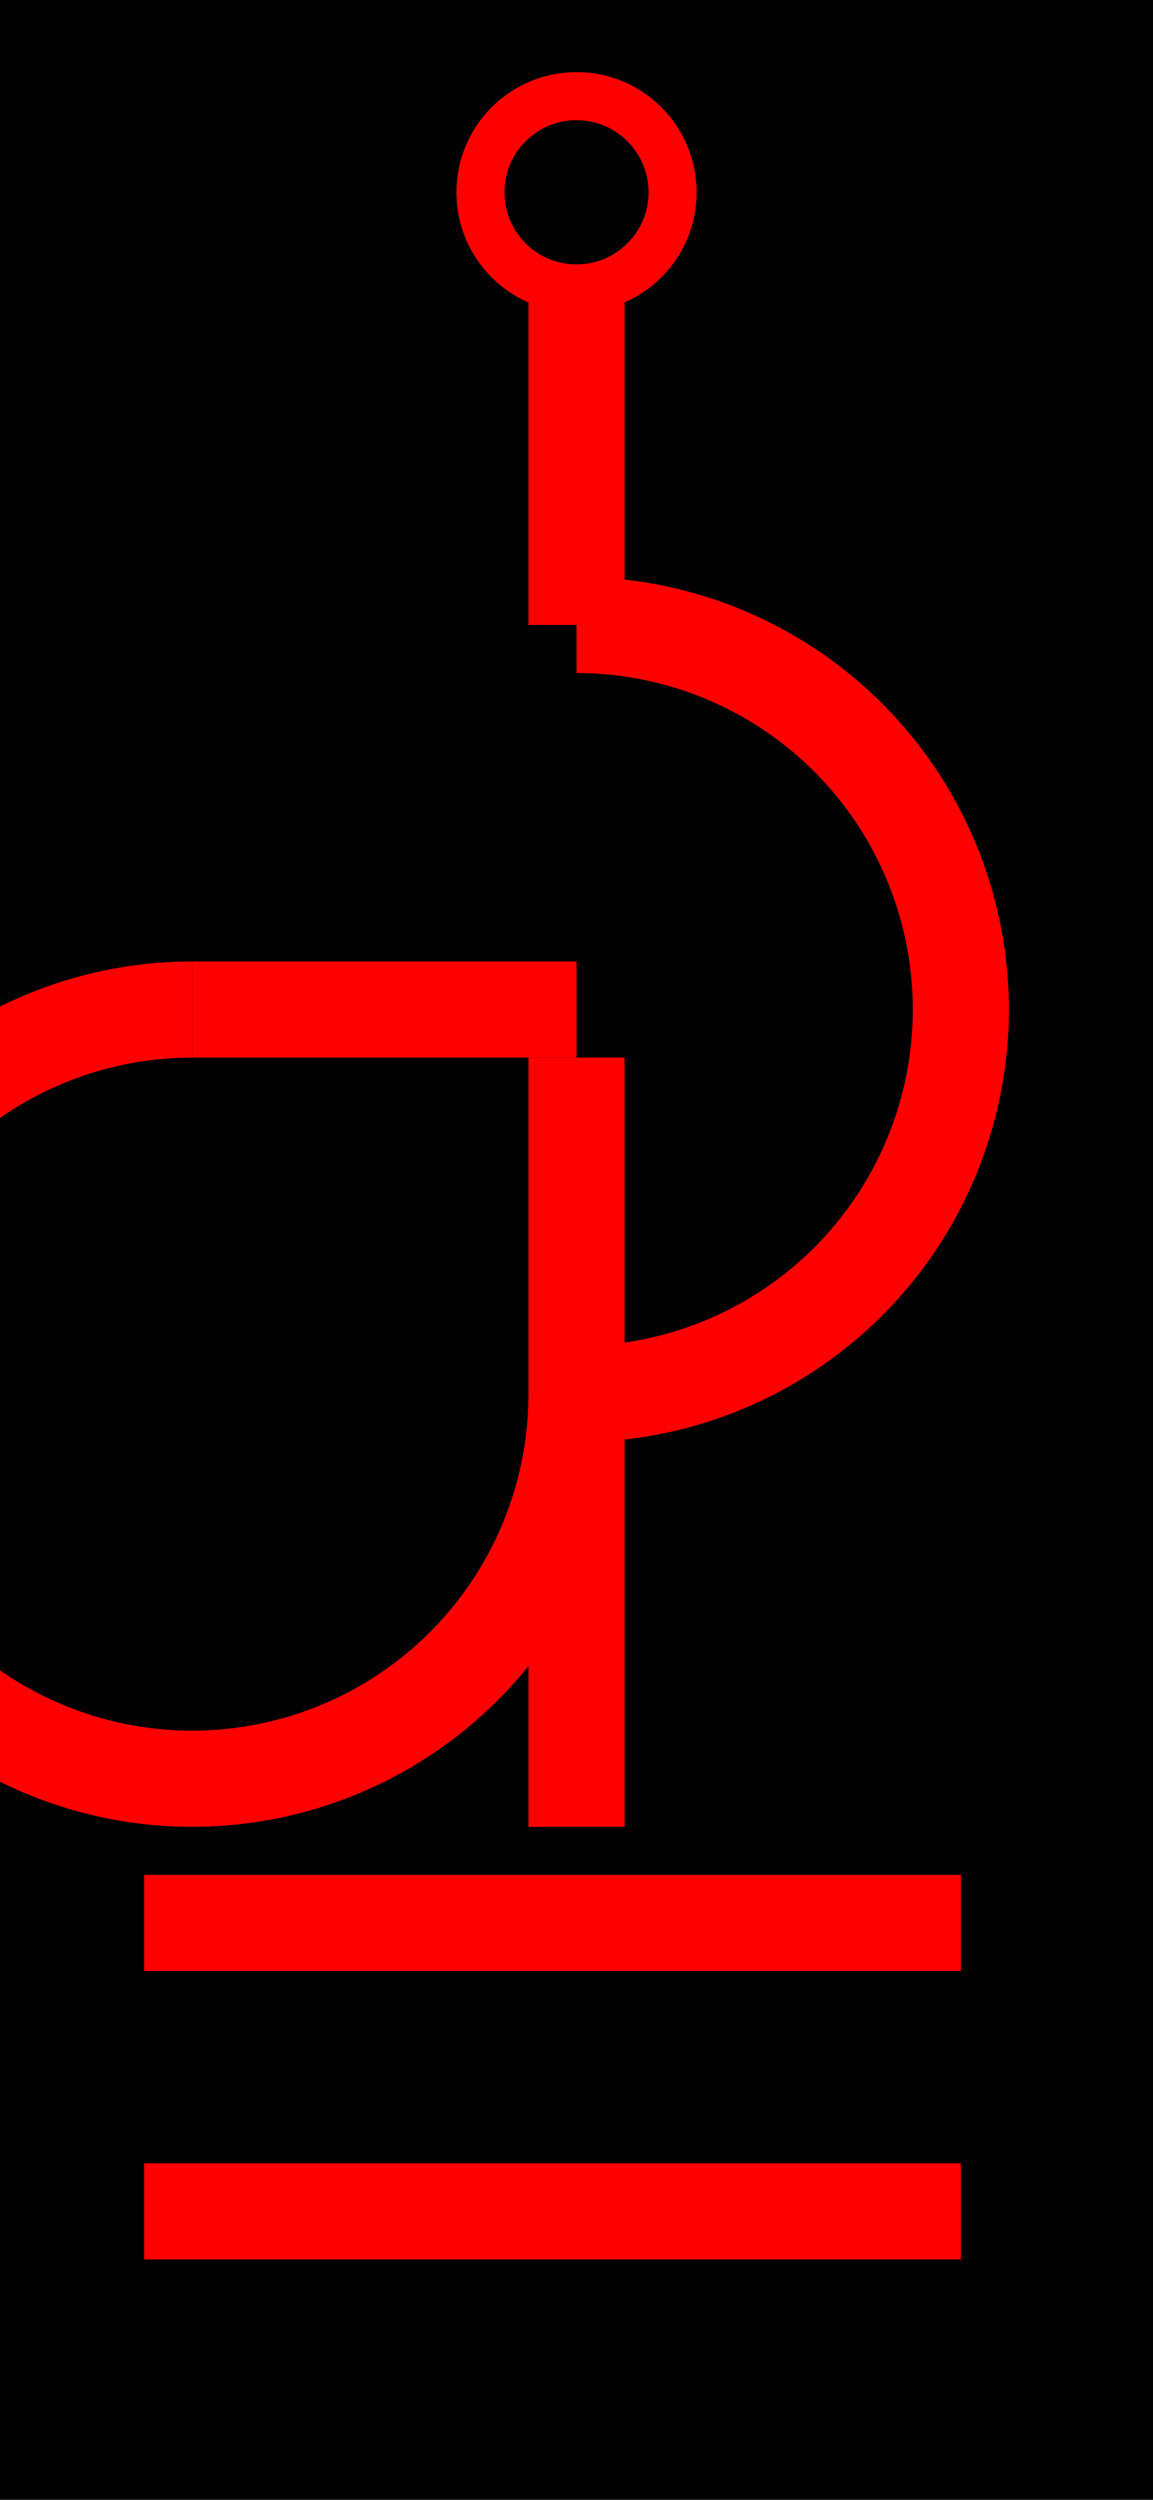 <?xml version="1.0" encoding="UTF-8"?>
<svg name="Capacitor_P" id="gd_dr1" viewBox="0 0 24 52">
     <g id="Head_Layer">
            <rect x="0" y="0" width="24" height="52" fill="rgb(0,0,0)"/>
     </g>
     <g id="circlearc_Layer">
            <path d="M 12 29 A 8 8 0 1 1 4 21" fill="none" stroke="rgb(255,0,0)" stroke-width="2"/>
            <path d="M 12 13 A 8 8 0 1 1 12 29" fill="none" stroke="rgb(255,0,0)" stroke-width="2"/>
     </g>
     <g id="pin_Layer">
            <circle cx="12" cy="4" r="2" fill="none" stroke="rgb(255,0,0)" stroke-width="1"/>
     </g>
     <g id="line_Layer">
            <line x1="12" y1="38" x2="12" y2="22" fill="rgb(255,0,0)" stroke="rgb(255,0,0)" stroke-width="2"/>
            <line x1="7" y1="49" x2="7" y2="49" fill="rgb(255,0,0)" stroke="rgb(93,92,88)" stroke-width="1"/>
            <line x1="16" y1="49" x2="16" y2="49" fill="rgb(255,0,0)" stroke="rgb(93,92,88)" stroke-width="1"/>
            <line x1="3" y1="40" x2="20" y2="40" fill="rgb(255,0,0)" stroke="rgb(255,0,0)" stroke-width="2"/>
            <line x1="3" y1="46" x2="20" y2="46" fill="none" stroke="rgb(255,0,0)" stroke-width="2"/>
            <line x1="16" y1="38" x2="16" y2="38" fill="rgb(255,0,0)" stroke="rgb(93,92,88)" stroke-width="1"/>
            <line x1="7" y1="38" x2="7" y2="38" fill="rgb(255,0,0)" stroke="rgb(93,92,88)" stroke-width="1"/>
            <line x1="12" y1="13" x2="12" y2="6" fill="rgb(255,0,0)" stroke="rgb(255,0,0)" stroke-width="2"/>
            <line x1="4" y1="21" x2="12" y2="21" fill="rgb(255,0,0)" stroke="rgb(255,0,0)" stroke-width="2"/>
     </g>
</svg>
